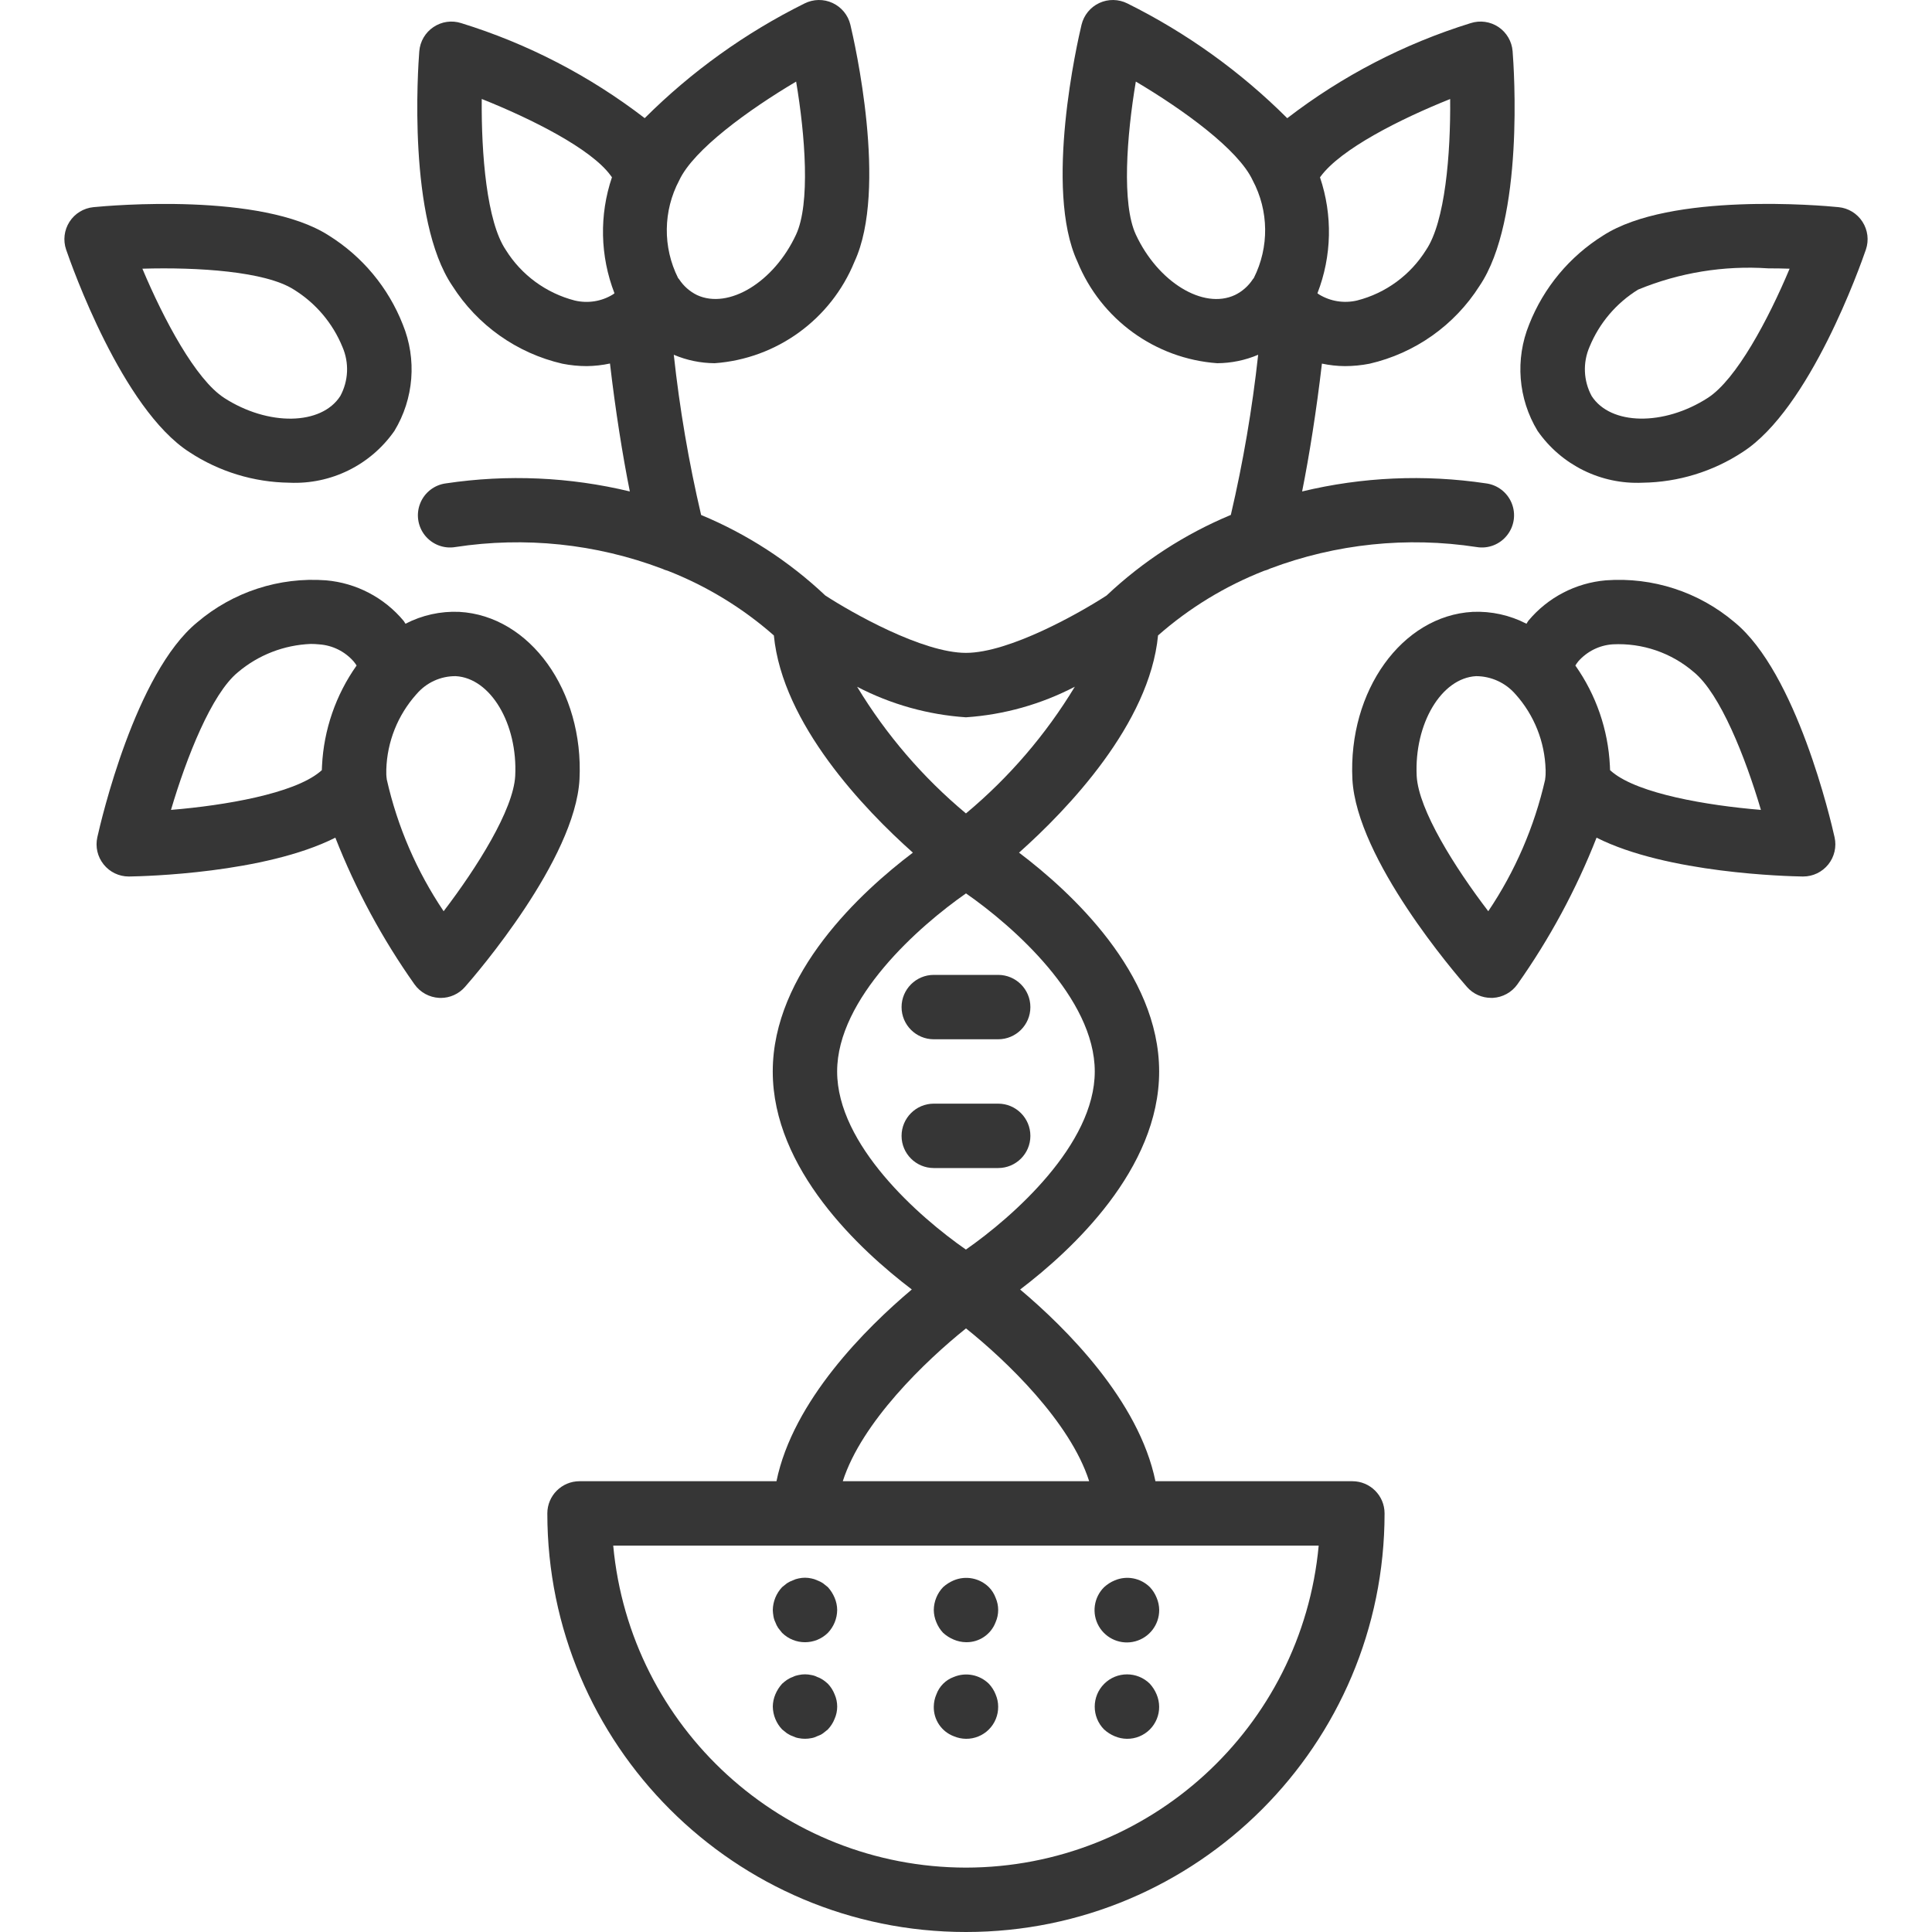 <svg width="40" height="40" viewBox="0 0 40 40" fill="none" xmlns="http://www.w3.org/2000/svg">
<path d="M18.666 20.851C18.666 21.219 18.965 21.517 19.333 21.517H20.666C21.034 21.517 21.333 21.219 21.333 20.851C21.333 20.483 21.034 20.184 20.666 20.184H19.333C18.965 20.184 18.666 20.483 18.666 20.851Z" fill="#363636"/>
<path d="M20.666 22.85H19.333C18.965 22.85 18.666 23.149 18.666 23.517C18.666 23.885 18.965 24.183 19.333 24.183H20.666C21.034 24.183 21.333 23.885 21.333 23.517C21.333 23.149 21.034 22.85 20.666 22.85Z" fill="#363636"/>
<path d="M3.92 9.36C4.536 9.765 5.255 9.985 5.992 9.994C6.853 10.033 7.673 9.628 8.166 8.921C8.569 8.255 8.634 7.438 8.339 6.717C8.039 5.954 7.502 5.309 6.806 4.875C5.414 3.979 2.286 4.254 1.935 4.289C1.732 4.309 1.549 4.42 1.439 4.592C1.329 4.763 1.303 4.975 1.369 5.168C1.484 5.502 2.527 8.463 3.92 9.36ZM6.085 5.996C6.536 6.275 6.888 6.69 7.089 7.181C7.232 7.509 7.216 7.885 7.045 8.2C6.654 8.808 5.553 8.826 4.641 8.238H4.642C4.052 7.859 3.389 6.613 2.948 5.563C4.089 5.529 5.496 5.617 6.085 5.996H6.085Z" fill="#363636"/>
<path d="M11.643 7.53C11.81 7.563 11.979 7.58 12.149 7.58C12.311 7.578 12.472 7.56 12.629 7.526C12.741 8.492 12.892 9.44 13.04 10.175C11.795 9.875 10.505 9.818 9.238 10.007C8.998 10.036 8.793 10.193 8.702 10.416C8.61 10.64 8.647 10.895 8.797 11.084C8.948 11.273 9.189 11.366 9.427 11.326C10.866 11.105 12.338 11.258 13.701 11.772C13.741 11.791 13.782 11.806 13.824 11.817C14.629 12.132 15.373 12.585 16.022 13.156C16.199 14.989 17.896 16.759 18.9 17.653C17.828 18.464 15.999 20.145 15.999 22.184C15.999 24.209 17.803 25.88 18.878 26.697C17.932 27.494 16.418 28.998 16.076 30.667H11.999C11.631 30.667 11.332 30.965 11.332 31.333C11.332 36.12 15.213 40 19.999 40C24.786 40 28.666 36.12 28.666 31.333C28.666 30.965 28.367 30.667 27.999 30.667H23.922C23.58 28.998 22.067 27.494 21.121 26.698C22.196 25.88 23.999 24.209 23.999 22.184C23.999 20.145 22.17 18.464 21.098 17.653C22.102 16.759 23.799 14.989 23.976 13.156C24.625 12.585 25.369 12.132 26.174 11.817C26.217 11.806 26.259 11.791 26.298 11.771C27.661 11.258 29.133 11.105 30.572 11.326C30.81 11.366 31.051 11.273 31.201 11.084C31.352 10.895 31.389 10.64 31.297 10.416C31.206 10.193 31 10.036 30.761 10.007C29.494 9.818 28.203 9.875 26.959 10.175C27.106 9.44 27.257 8.493 27.369 7.528C27.525 7.561 27.684 7.579 27.844 7.58C28.016 7.58 28.187 7.563 28.356 7.53C29.296 7.313 30.114 6.735 30.631 5.921C31.562 4.547 31.345 1.414 31.317 1.061C31.301 0.857 31.193 0.673 31.024 0.559C30.854 0.446 30.642 0.416 30.448 0.479C29.076 0.904 27.79 1.57 26.651 2.447C25.683 1.481 24.565 0.679 23.341 0.071C23.159 -0.02 22.945 -0.024 22.76 0.062C22.575 0.148 22.44 0.314 22.392 0.512C22.31 0.855 21.609 3.915 22.307 5.418C22.794 6.612 23.916 7.427 25.202 7.52C25.493 7.518 25.781 7.459 26.049 7.345C25.927 8.461 25.738 9.568 25.483 10.661C24.532 11.057 23.66 11.622 22.911 12.329C22.361 12.687 20.898 13.517 19.999 13.517C19.1 13.517 17.637 12.687 17.087 12.329C16.338 11.622 15.467 11.057 14.516 10.662C14.26 9.569 14.071 8.461 13.95 7.345C14.218 7.459 14.505 7.518 14.796 7.52C16.082 7.427 17.204 6.612 17.691 5.418C18.389 3.915 17.688 0.855 17.606 0.512C17.559 0.314 17.423 0.148 17.238 0.062C17.054 -0.024 16.84 -0.02 16.658 0.071C15.433 0.679 14.315 1.481 13.348 2.446C12.209 1.57 10.923 0.903 9.55 0.479C9.356 0.416 9.144 0.446 8.975 0.56C8.805 0.673 8.697 0.858 8.681 1.061C8.653 1.414 8.436 4.547 9.365 5.917C9.883 6.733 10.701 7.313 11.643 7.53ZM30.024 2.05C30.035 3.188 29.92 4.593 29.525 5.176C29.201 5.695 28.69 6.07 28.098 6.221C27.828 6.285 27.545 6.24 27.309 6.096L27.276 6.072C27.575 5.302 27.593 4.453 27.329 3.671L27.339 3.658C27.754 3.087 28.989 2.464 30.024 2.05V2.05ZM25.568 6.108C24.912 6.415 23.973 5.84 23.516 4.856C23.221 4.22 23.327 2.813 23.516 1.689C24.496 2.269 25.639 3.095 25.935 3.733C26.271 4.364 26.28 5.117 25.959 5.756C25.953 5.764 25.945 5.772 25.939 5.781C25.847 5.921 25.719 6.035 25.568 6.108ZM19.999 38.667C16.209 38.662 13.045 35.774 12.696 32H27.302C26.953 35.774 23.789 38.662 19.999 38.667ZM22.55 30.667H17.449C17.841 29.444 19.162 28.174 20 27.503C20.838 28.173 22.159 29.441 22.55 30.667ZM22.666 22.184C22.666 23.697 20.972 25.192 19.998 25.871C19.025 25.195 17.332 23.703 17.332 22.184C17.332 20.671 19.026 19.175 20 18.497C20.973 19.173 22.666 20.664 22.666 22.184ZM19.999 14.851C20.786 14.798 21.553 14.582 22.253 14.218C21.652 15.211 20.89 16.098 19.999 16.841C19.108 16.098 18.347 15.212 17.746 14.219C18.445 14.583 19.213 14.798 19.999 14.851ZM16.483 1.689C16.672 2.812 16.778 4.218 16.482 4.856C16.026 5.84 15.086 6.412 14.431 6.109C14.28 6.035 14.152 5.922 14.06 5.781C14.054 5.772 14.046 5.764 14.039 5.756C13.719 5.118 13.728 4.364 14.063 3.733C14.359 3.097 15.503 2.27 16.483 1.689ZM12.643 3.634C12.651 3.647 12.66 3.659 12.67 3.67C12.405 4.452 12.424 5.302 12.722 6.072L12.693 6.094C12.457 6.241 12.171 6.286 11.9 6.222C11.307 6.069 10.794 5.693 10.471 5.173C10.078 4.593 9.963 3.188 9.974 2.049C11.008 2.461 12.24 3.08 12.643 3.634H12.643Z" fill="#363636"/>
<path d="M8.582 20.38C8.7 20.546 8.888 20.649 9.091 20.66C9.103 20.66 9.114 20.661 9.126 20.661C9.317 20.661 9.5 20.578 9.626 20.434C9.86 20.169 11.908 17.793 11.998 16.134C12.089 14.303 10.973 12.748 9.508 12.668C9.122 12.651 8.738 12.736 8.395 12.914C8.381 12.896 8.372 12.873 8.358 12.856C7.955 12.372 7.376 12.069 6.749 12.015C5.78 11.943 4.823 12.255 4.083 12.885C2.802 13.934 2.092 16.99 2.015 17.335C1.971 17.533 2.019 17.739 2.146 17.897C2.272 18.055 2.463 18.147 2.666 18.147H2.675C2.988 18.142 5.479 18.082 6.943 17.343C7.365 18.418 7.915 19.437 8.582 20.38ZM10.667 16.064C10.629 16.766 9.876 17.961 9.185 18.866C8.628 18.039 8.229 17.116 8.009 16.143L8.007 16.14L8.008 16.135C7.998 16.07 7.995 16.003 7.998 15.937L7.998 15.932C8.015 15.357 8.235 14.807 8.617 14.378L8.62 14.374L8.623 14.372C8.825 14.133 9.123 13.996 9.436 13.999C10.157 14.039 10.72 14.985 10.667 16.064ZM6.663 15.946C6.647 15.96 6.63 15.975 6.613 15.988C6.067 16.43 4.676 16.674 3.54 16.768C3.863 15.675 4.382 14.363 4.925 13.919C5.348 13.56 5.88 13.354 6.434 13.332C6.492 13.332 6.55 13.335 6.608 13.341C6.885 13.36 7.142 13.488 7.324 13.697C7.346 13.723 7.365 13.751 7.383 13.779C6.952 14.388 6.704 15.107 6.667 15.853C6.665 15.883 6.664 15.914 6.663 15.946Z" fill="#363636"/>
<path d="M35.911 12.882C35.172 12.255 34.216 11.944 33.249 12.015C32.624 12.068 32.046 12.369 31.644 12.851C31.628 12.87 31.619 12.894 31.604 12.914C31.261 12.736 30.876 12.651 30.49 12.668C29.026 12.748 27.909 14.302 28 16.136C28.09 17.792 30.139 20.168 30.372 20.434C30.498 20.578 30.681 20.66 30.873 20.66C30.884 20.66 30.895 20.66 30.907 20.66C31.111 20.649 31.298 20.546 31.416 20.38C32.083 19.437 32.633 18.418 33.055 17.343C34.516 18.081 37.01 18.142 37.323 18.147H37.333C37.535 18.147 37.726 18.055 37.853 17.897C37.979 17.739 38.027 17.533 37.983 17.335C37.906 16.99 37.196 13.933 35.911 12.882ZM30.813 18.866C30.122 17.962 29.37 16.768 29.331 16.067C29.278 14.985 29.841 14.038 30.561 13.999C30.874 14 31.171 14.136 31.375 14.372L31.378 14.374L31.381 14.378C31.764 14.807 31.983 15.357 32 15.932L32.001 15.937C32.003 16.003 32 16.07 31.99 16.135L31.991 16.14L31.99 16.143C31.768 17.115 31.37 18.039 30.813 18.866ZM33.389 15.992C33.371 15.977 33.353 15.961 33.335 15.946C33.334 15.914 33.333 15.883 33.331 15.852C33.294 15.107 33.046 14.388 32.616 13.779C32.635 13.748 32.655 13.719 32.678 13.691C32.86 13.485 33.116 13.358 33.391 13.34C34.004 13.309 34.605 13.515 35.07 13.916C35.614 14.361 36.135 15.674 36.458 16.768C35.323 16.674 33.934 16.432 33.389 15.992Z" fill="#363636"/>
<path d="M38.065 4.289C37.713 4.253 34.586 3.978 33.193 4.875C32.498 5.308 31.96 5.954 31.66 6.716C31.366 7.437 31.43 8.255 31.834 8.921C32.326 9.628 33.147 10.033 34.007 9.994C34.744 9.984 35.464 9.764 36.08 9.359H36.08C37.473 8.462 38.516 5.502 38.631 5.168C38.697 4.975 38.671 4.763 38.56 4.591C38.45 4.42 38.267 4.308 38.065 4.289H38.065ZM35.358 8.238C34.446 8.825 33.346 8.807 32.954 8.2C32.783 7.885 32.767 7.509 32.91 7.18C33.112 6.689 33.463 6.275 33.915 5.996C34.768 5.644 35.691 5.494 36.611 5.556C36.761 5.556 36.909 5.558 37.052 5.563C36.612 6.612 35.949 7.857 35.358 8.238H35.358Z" fill="#363636"/>
<path d="M17.14 32.86C17.107 32.834 17.073 32.807 17.04 32.78C17.003 32.755 16.962 32.735 16.92 32.72C16.882 32.701 16.842 32.688 16.8 32.68C16.712 32.66 16.621 32.66 16.533 32.68C16.492 32.688 16.451 32.701 16.413 32.72C16.371 32.735 16.331 32.755 16.293 32.78C16.26 32.807 16.227 32.834 16.193 32.86C16.072 32.988 16.003 33.157 16 33.334C16.001 33.376 16.006 33.418 16.013 33.46C16.02 33.504 16.033 33.547 16.053 33.587C16.068 33.629 16.088 33.67 16.113 33.707C16.14 33.74 16.167 33.773 16.193 33.807C16.456 34.065 16.877 34.065 17.14 33.807C17.262 33.679 17.331 33.51 17.333 33.334C17.332 33.246 17.314 33.16 17.28 33.08C17.246 32.999 17.199 32.925 17.14 32.86Z" fill="#363636"/>
<path d="M17.14 34.86C17.108 34.831 17.075 34.804 17.04 34.78C17.003 34.755 16.962 34.734 16.92 34.72C16.882 34.7 16.842 34.687 16.8 34.68C16.712 34.66 16.621 34.66 16.533 34.68C16.492 34.687 16.451 34.7 16.413 34.72C16.371 34.734 16.331 34.755 16.293 34.78C16.258 34.804 16.225 34.831 16.193 34.86C16.134 34.925 16.087 34.999 16.053 35.08C16.019 35.16 16.001 35.246 16 35.333C16.003 35.51 16.072 35.679 16.193 35.806C16.227 35.833 16.26 35.86 16.293 35.886C16.331 35.911 16.371 35.932 16.413 35.946C16.451 35.965 16.492 35.979 16.533 35.986C16.621 36.004 16.712 36.004 16.8 35.986C16.842 35.979 16.882 35.965 16.92 35.946C16.962 35.932 17.003 35.912 17.04 35.886C17.073 35.86 17.107 35.833 17.14 35.806C17.2 35.742 17.248 35.668 17.28 35.586C17.351 35.425 17.351 35.241 17.28 35.08C17.248 34.998 17.2 34.923 17.14 34.86Z" fill="#363636"/>
<path d="M20.473 32.86C20.281 32.671 19.995 32.616 19.746 32.72C19.666 32.754 19.591 32.801 19.526 32.86C19.404 32.987 19.335 33.157 19.333 33.333C19.334 33.42 19.352 33.506 19.386 33.586C19.419 33.668 19.466 33.743 19.526 33.806C19.591 33.865 19.666 33.913 19.746 33.946C19.826 33.98 19.913 33.999 20 34C20.271 34.006 20.517 33.84 20.613 33.586C20.684 33.425 20.684 33.241 20.613 33.08C20.582 32.997 20.535 32.922 20.473 32.86Z" fill="#363636"/>
<path d="M20.473 34.86C20.281 34.672 19.995 34.616 19.747 34.72C19.579 34.781 19.448 34.913 19.387 35.08C19.352 35.16 19.334 35.246 19.333 35.334C19.327 35.605 19.493 35.851 19.747 35.947C19.827 35.981 19.913 35.999 20 36C20.177 36.002 20.348 35.932 20.473 35.807C20.599 35.681 20.668 35.511 20.666 35.334C20.666 35.246 20.647 35.16 20.613 35.08C20.581 34.999 20.533 34.924 20.473 34.86Z" fill="#363636"/>
<path d="M23.08 32.72C22.999 32.753 22.925 32.801 22.86 32.86C22.644 33.073 22.599 33.406 22.75 33.669C22.901 33.932 23.211 34.061 23.504 33.982C23.798 33.903 24.001 33.637 24 33.333C23.999 33.246 23.981 33.16 23.947 33.08C23.914 32.998 23.867 32.923 23.807 32.86C23.615 32.67 23.328 32.615 23.08 32.72Z" fill="#363636"/>
<path d="M23.806 34.86C23.544 34.601 23.122 34.601 22.861 34.862C22.6 35.123 22.6 35.545 22.859 35.807C22.924 35.866 22.998 35.913 23.079 35.947C23.159 35.981 23.245 35.999 23.332 36C23.51 36.002 23.68 35.932 23.806 35.807C23.931 35.681 24.001 35.511 23.999 35.334C23.998 35.246 23.98 35.16 23.946 35.08C23.912 34.999 23.865 34.925 23.806 34.86Z" fill="#363636"/>
</svg>